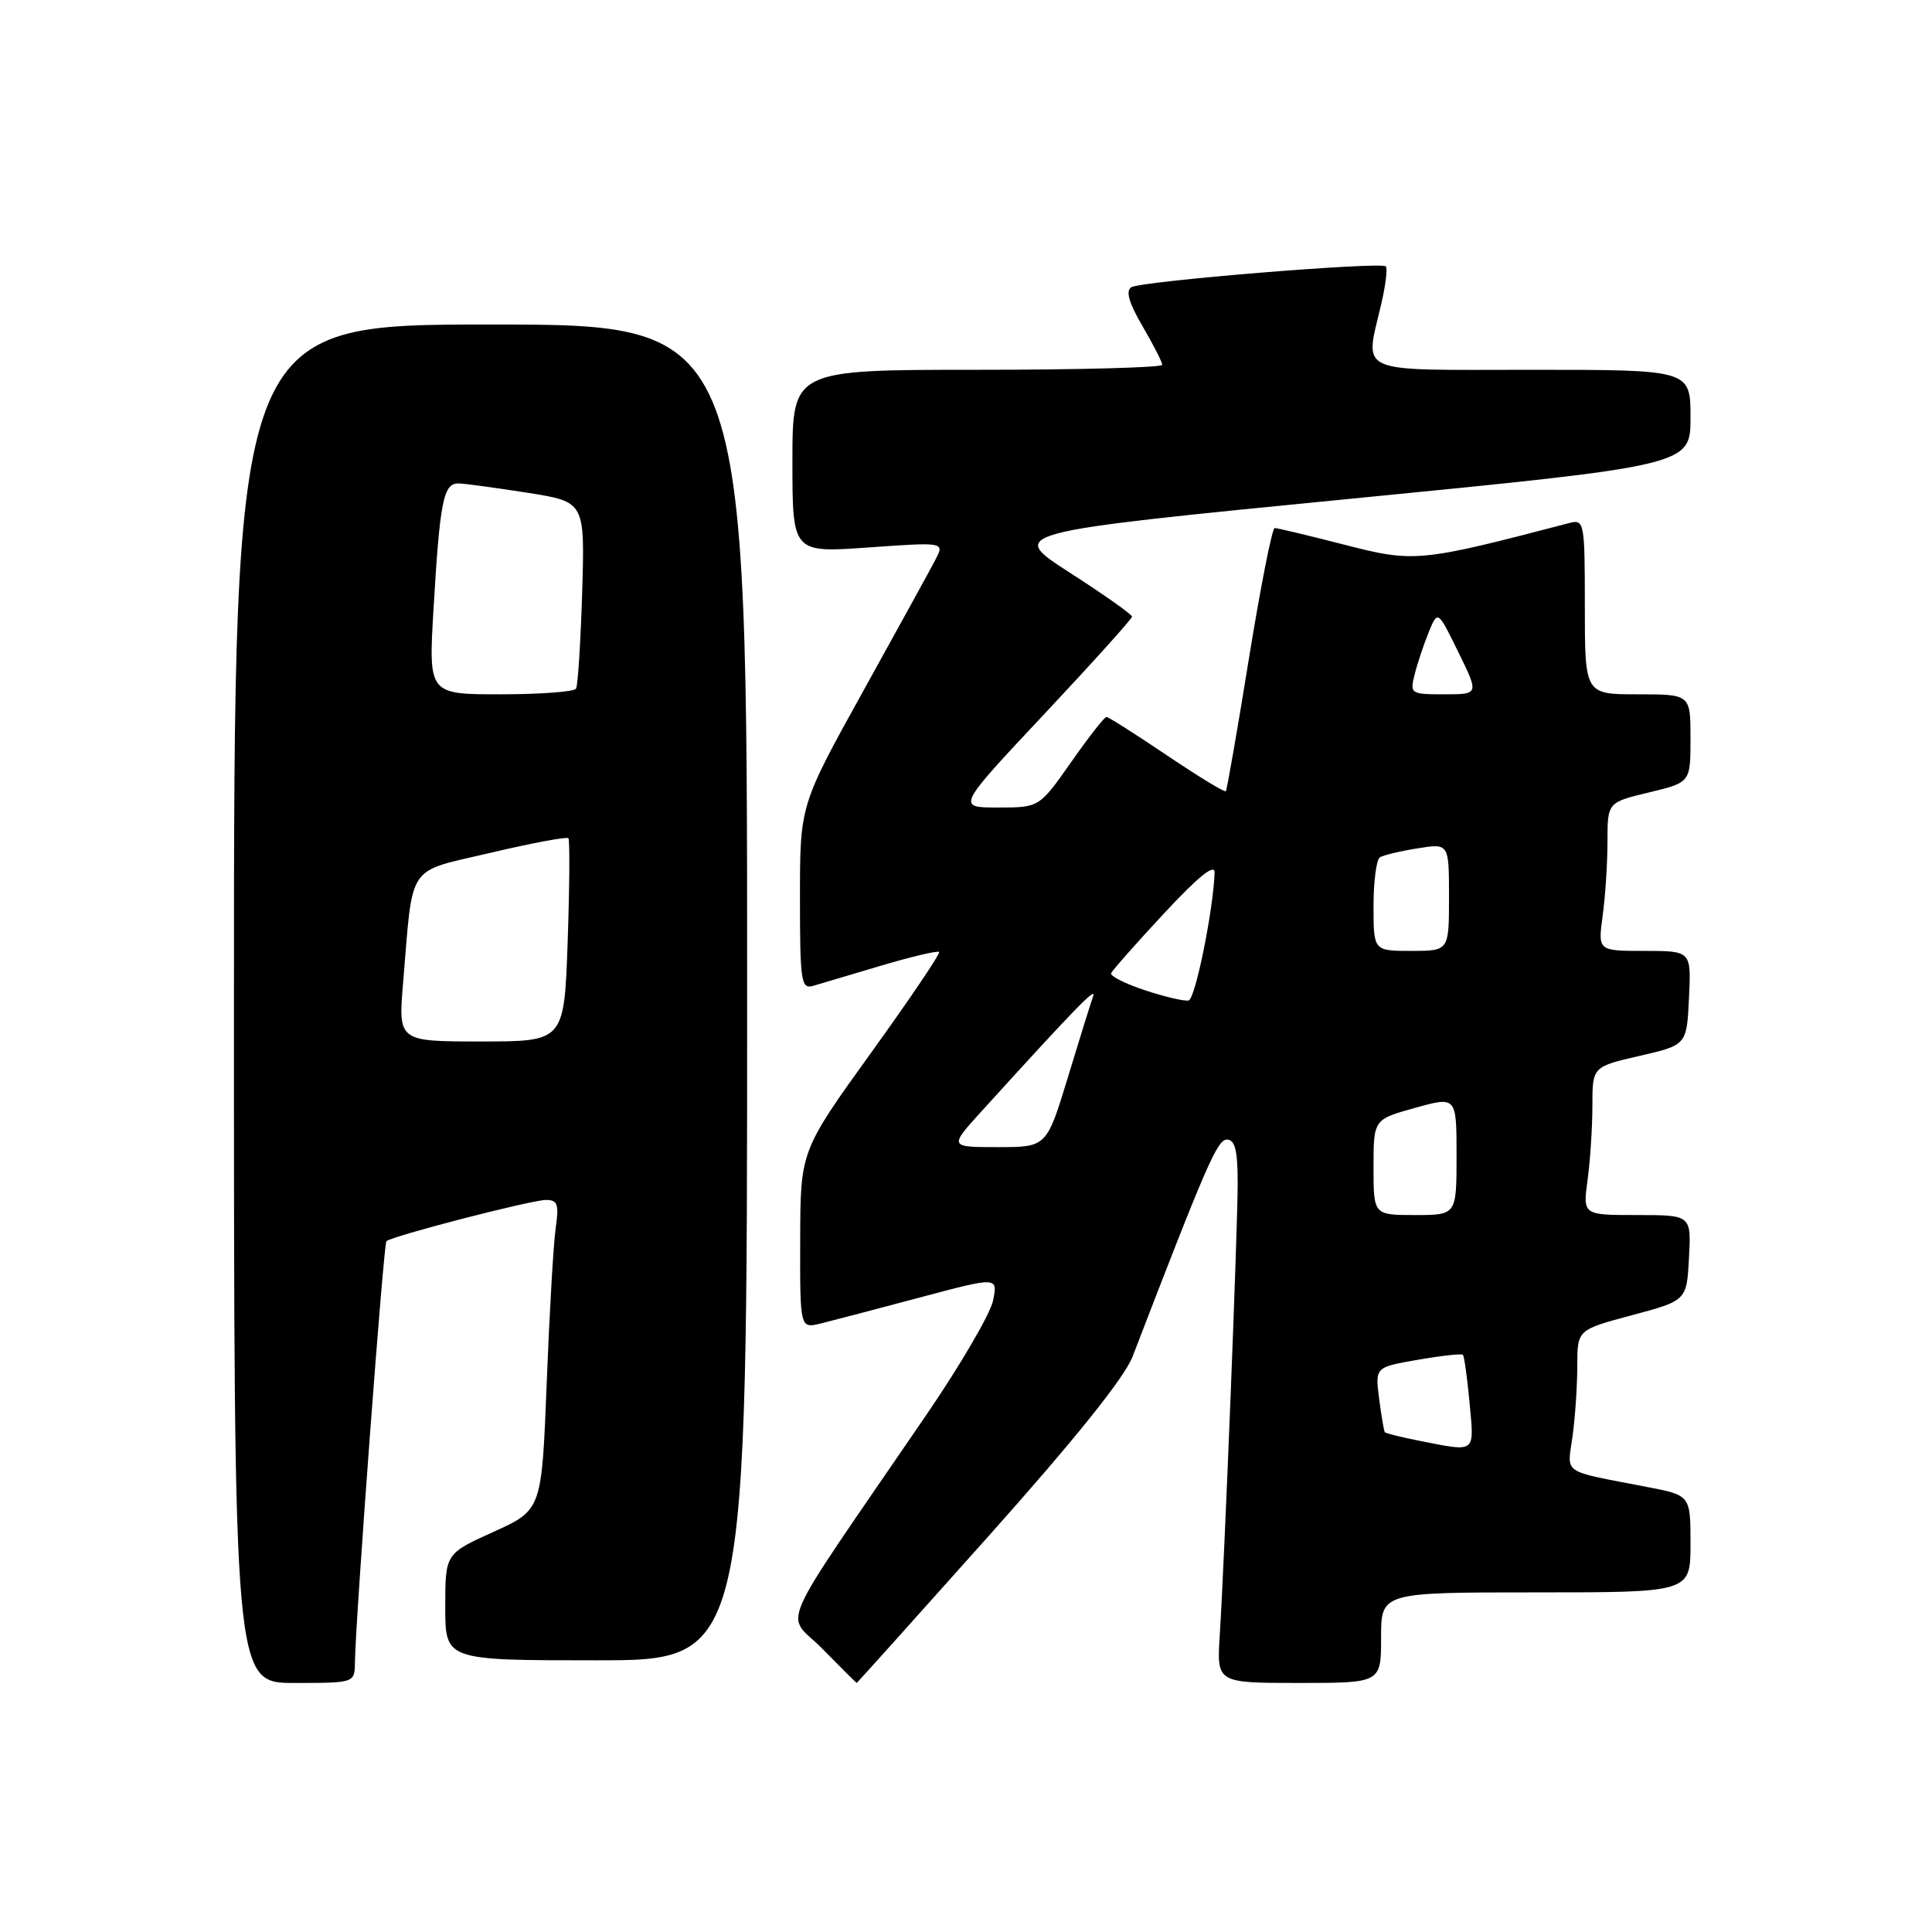<?xml version="1.0" encoding="UTF-8" standalone="no"?>
<!DOCTYPE svg PUBLIC "-//W3C//DTD SVG 1.1//EN" "http://www.w3.org/Graphics/SVG/1.1/DTD/svg11.dtd" >
<svg xmlns="http://www.w3.org/2000/svg" xmlns:xlink="http://www.w3.org/1999/xlink" version="1.1" viewBox="0 0 256 256">
 <g >
 <path fill="currentColor"
d=" M 47.03 220.25 C 47.11 214.55 50.82 164.85 51.20 164.47 C 51.87 163.79 70.39 159.01 72.34 159.00 C 73.89 159.00 74.09 159.58 73.63 162.75 C 73.33 164.81 72.80 174.06 72.44 183.29 C 71.78 200.08 71.78 200.08 65.39 202.98 C 59.00 205.87 59.00 205.87 59.00 212.94 C 59.00 220.00 59.00 220.00 79.00 220.00 C 99.00 220.00 99.00 220.00 99.00 131.50 C 99.00 43.00 99.00 43.00 65.00 43.00 C 31.00 43.00 31.00 43.00 31.00 133.00 C 31.00 223.00 31.00 223.00 39.00 223.00 C 47.00 223.00 47.00 223.00 47.03 220.25 Z  M 131.02 203.51 C 142.44 190.71 148.99 182.55 150.07 179.76 C 159.88 154.27 161.30 151.00 162.58 151.00 C 163.64 151.00 164.00 152.46 164.00 156.74 C 164.00 162.83 162.28 206.20 161.62 216.75 C 161.23 223.00 161.23 223.00 172.12 223.00 C 183.00 223.00 183.00 223.00 183.00 217.00 C 183.00 211.00 183.00 211.00 203.50 211.00 C 224.00 211.00 224.00 211.00 224.00 204.57 C 224.00 198.14 224.00 198.14 218.25 197.03 C 206.71 194.80 207.67 195.45 208.37 190.31 C 208.72 187.79 209.00 183.58 209.00 180.97 C 209.00 176.21 209.00 176.21 216.25 174.27 C 223.50 172.33 223.50 172.33 223.80 166.66 C 224.10 161.00 224.10 161.00 216.91 161.00 C 209.73 161.00 209.73 161.00 210.36 156.36 C 210.71 153.81 211.00 149.39 211.00 146.53 C 211.00 141.35 211.00 141.35 217.25 139.91 C 223.50 138.47 223.50 138.47 223.80 132.23 C 224.10 126.00 224.10 126.00 217.91 126.00 C 211.73 126.00 211.73 126.00 212.36 121.36 C 212.71 118.81 213.00 114.38 213.00 111.52 C 213.00 106.32 213.00 106.32 218.50 105.00 C 224.00 103.68 224.00 103.68 224.00 97.84 C 224.00 92.00 224.00 92.00 217.00 92.00 C 210.00 92.00 210.00 92.00 210.00 80.38 C 210.00 69.24 209.92 68.79 207.99 69.29 C 188.13 74.49 187.39 74.56 178.19 72.19 C 173.41 70.96 169.23 69.96 168.90 69.97 C 168.56 69.99 167.03 77.76 165.49 87.25 C 163.96 96.74 162.58 104.65 162.43 104.84 C 162.28 105.02 158.77 102.88 154.63 100.09 C 150.48 97.29 146.87 95.00 146.61 95.00 C 146.34 95.00 144.23 97.70 141.92 101.00 C 137.71 107.00 137.71 107.00 132.23 107.00 C 126.75 107.00 126.75 107.00 138.38 94.61 C 144.77 87.80 150.00 81.99 150.00 81.71 C 150.00 81.42 146.29 78.80 141.75 75.88 C 133.50 70.56 133.50 70.56 178.75 66.11 C 224.00 61.67 224.00 61.67 224.00 55.33 C 224.00 49.00 224.00 49.00 203.00 49.00 C 179.17 49.00 180.84 49.75 183.06 40.12 C 183.61 37.71 183.87 35.54 183.63 35.30 C 182.98 34.65 151.21 37.25 149.90 38.06 C 149.13 38.54 149.59 40.15 151.39 43.22 C 152.82 45.67 154.00 47.97 154.00 48.34 C 154.00 48.70 142.97 49.00 129.50 49.00 C 105.00 49.00 105.00 49.00 105.00 61.13 C 105.00 73.26 105.00 73.26 115.08 72.54 C 125.16 71.83 125.16 71.83 123.95 74.16 C 123.28 75.45 118.97 83.29 114.37 91.59 C 106.00 106.69 106.00 106.69 106.00 118.91 C 106.00 130.08 106.15 131.09 107.75 130.63 C 108.71 130.35 112.79 129.14 116.80 127.94 C 120.82 126.75 124.26 125.94 124.44 126.14 C 124.63 126.34 120.57 132.35 115.42 139.50 C 106.06 152.50 106.06 152.50 106.03 164.27 C 106.00 176.04 106.00 176.04 108.75 175.37 C 110.26 175.00 116.16 173.45 121.86 171.93 C 132.22 169.17 132.22 169.17 131.59 172.32 C 131.24 174.06 127.26 180.88 122.74 187.49 C 102.27 217.43 104.04 213.44 109.01 218.51 C 111.43 220.98 113.46 223.00 113.52 223.00 C 113.57 223.00 121.45 214.23 131.02 203.51 Z  M 53.41 130.25 C 54.77 114.13 53.73 115.66 65.05 112.99 C 70.51 111.70 75.13 110.84 75.32 111.07 C 75.51 111.31 75.47 117.46 75.22 124.75 C 74.76 138.00 74.76 138.00 63.76 138.00 C 52.77 138.00 52.77 138.00 53.41 130.25 Z  M 57.44 80.75 C 58.30 66.22 58.75 63.98 60.83 64.06 C 61.75 64.10 65.88 64.66 70.00 65.31 C 77.50 66.50 77.50 66.50 77.14 78.50 C 76.94 85.10 76.57 90.84 76.33 91.25 C 76.08 91.66 71.58 92.00 66.33 92.00 C 56.78 92.00 56.78 92.00 57.44 80.75 Z  M 188.11 190.92 C 185.70 190.44 183.62 189.93 183.50 189.78 C 183.38 189.63 183.04 187.62 182.74 185.33 C 182.21 181.16 182.21 181.16 187.86 180.18 C 190.96 179.64 193.65 179.34 193.84 179.52 C 194.02 179.70 194.42 182.58 194.73 185.92 C 195.34 192.65 195.66 192.40 188.11 190.92 Z  M 182.00 154.66 C 182.00 148.33 182.00 148.33 187.50 146.80 C 193.00 145.27 193.00 145.27 193.00 153.13 C 193.00 161.00 193.00 161.00 187.50 161.00 C 182.00 161.00 182.00 161.00 182.00 154.66 Z  M 130.06 147.25 C 142.43 133.63 145.34 130.63 144.85 132.00 C 144.55 132.82 143.04 137.66 141.50 142.75 C 138.68 152.00 138.68 152.00 132.22 152.00 C 125.75 152.00 125.75 152.00 130.06 147.25 Z  M 151.73 131.22 C 149.10 130.35 147.08 129.33 147.23 128.96 C 147.38 128.58 150.54 125.01 154.25 121.02 C 158.79 116.14 160.98 114.37 160.94 115.63 C 160.77 120.61 158.38 132.37 157.50 132.57 C 156.95 132.69 154.35 132.09 151.73 131.22 Z  M 182.00 120.06 C 182.00 116.79 182.38 113.88 182.85 113.60 C 183.31 113.31 185.56 112.77 187.85 112.41 C 192.00 111.74 192.00 111.74 192.00 118.87 C 192.00 126.00 192.00 126.00 187.00 126.00 C 182.00 126.00 182.00 126.00 182.00 120.06 Z  M 187.45 89.36 C 187.81 87.91 188.65 85.40 189.31 83.78 C 190.51 80.84 190.51 80.84 193.24 86.42 C 195.98 92.00 195.98 92.00 191.38 92.00 C 186.91 92.00 186.80 91.93 187.45 89.36 Z "/>
</g>
</svg>